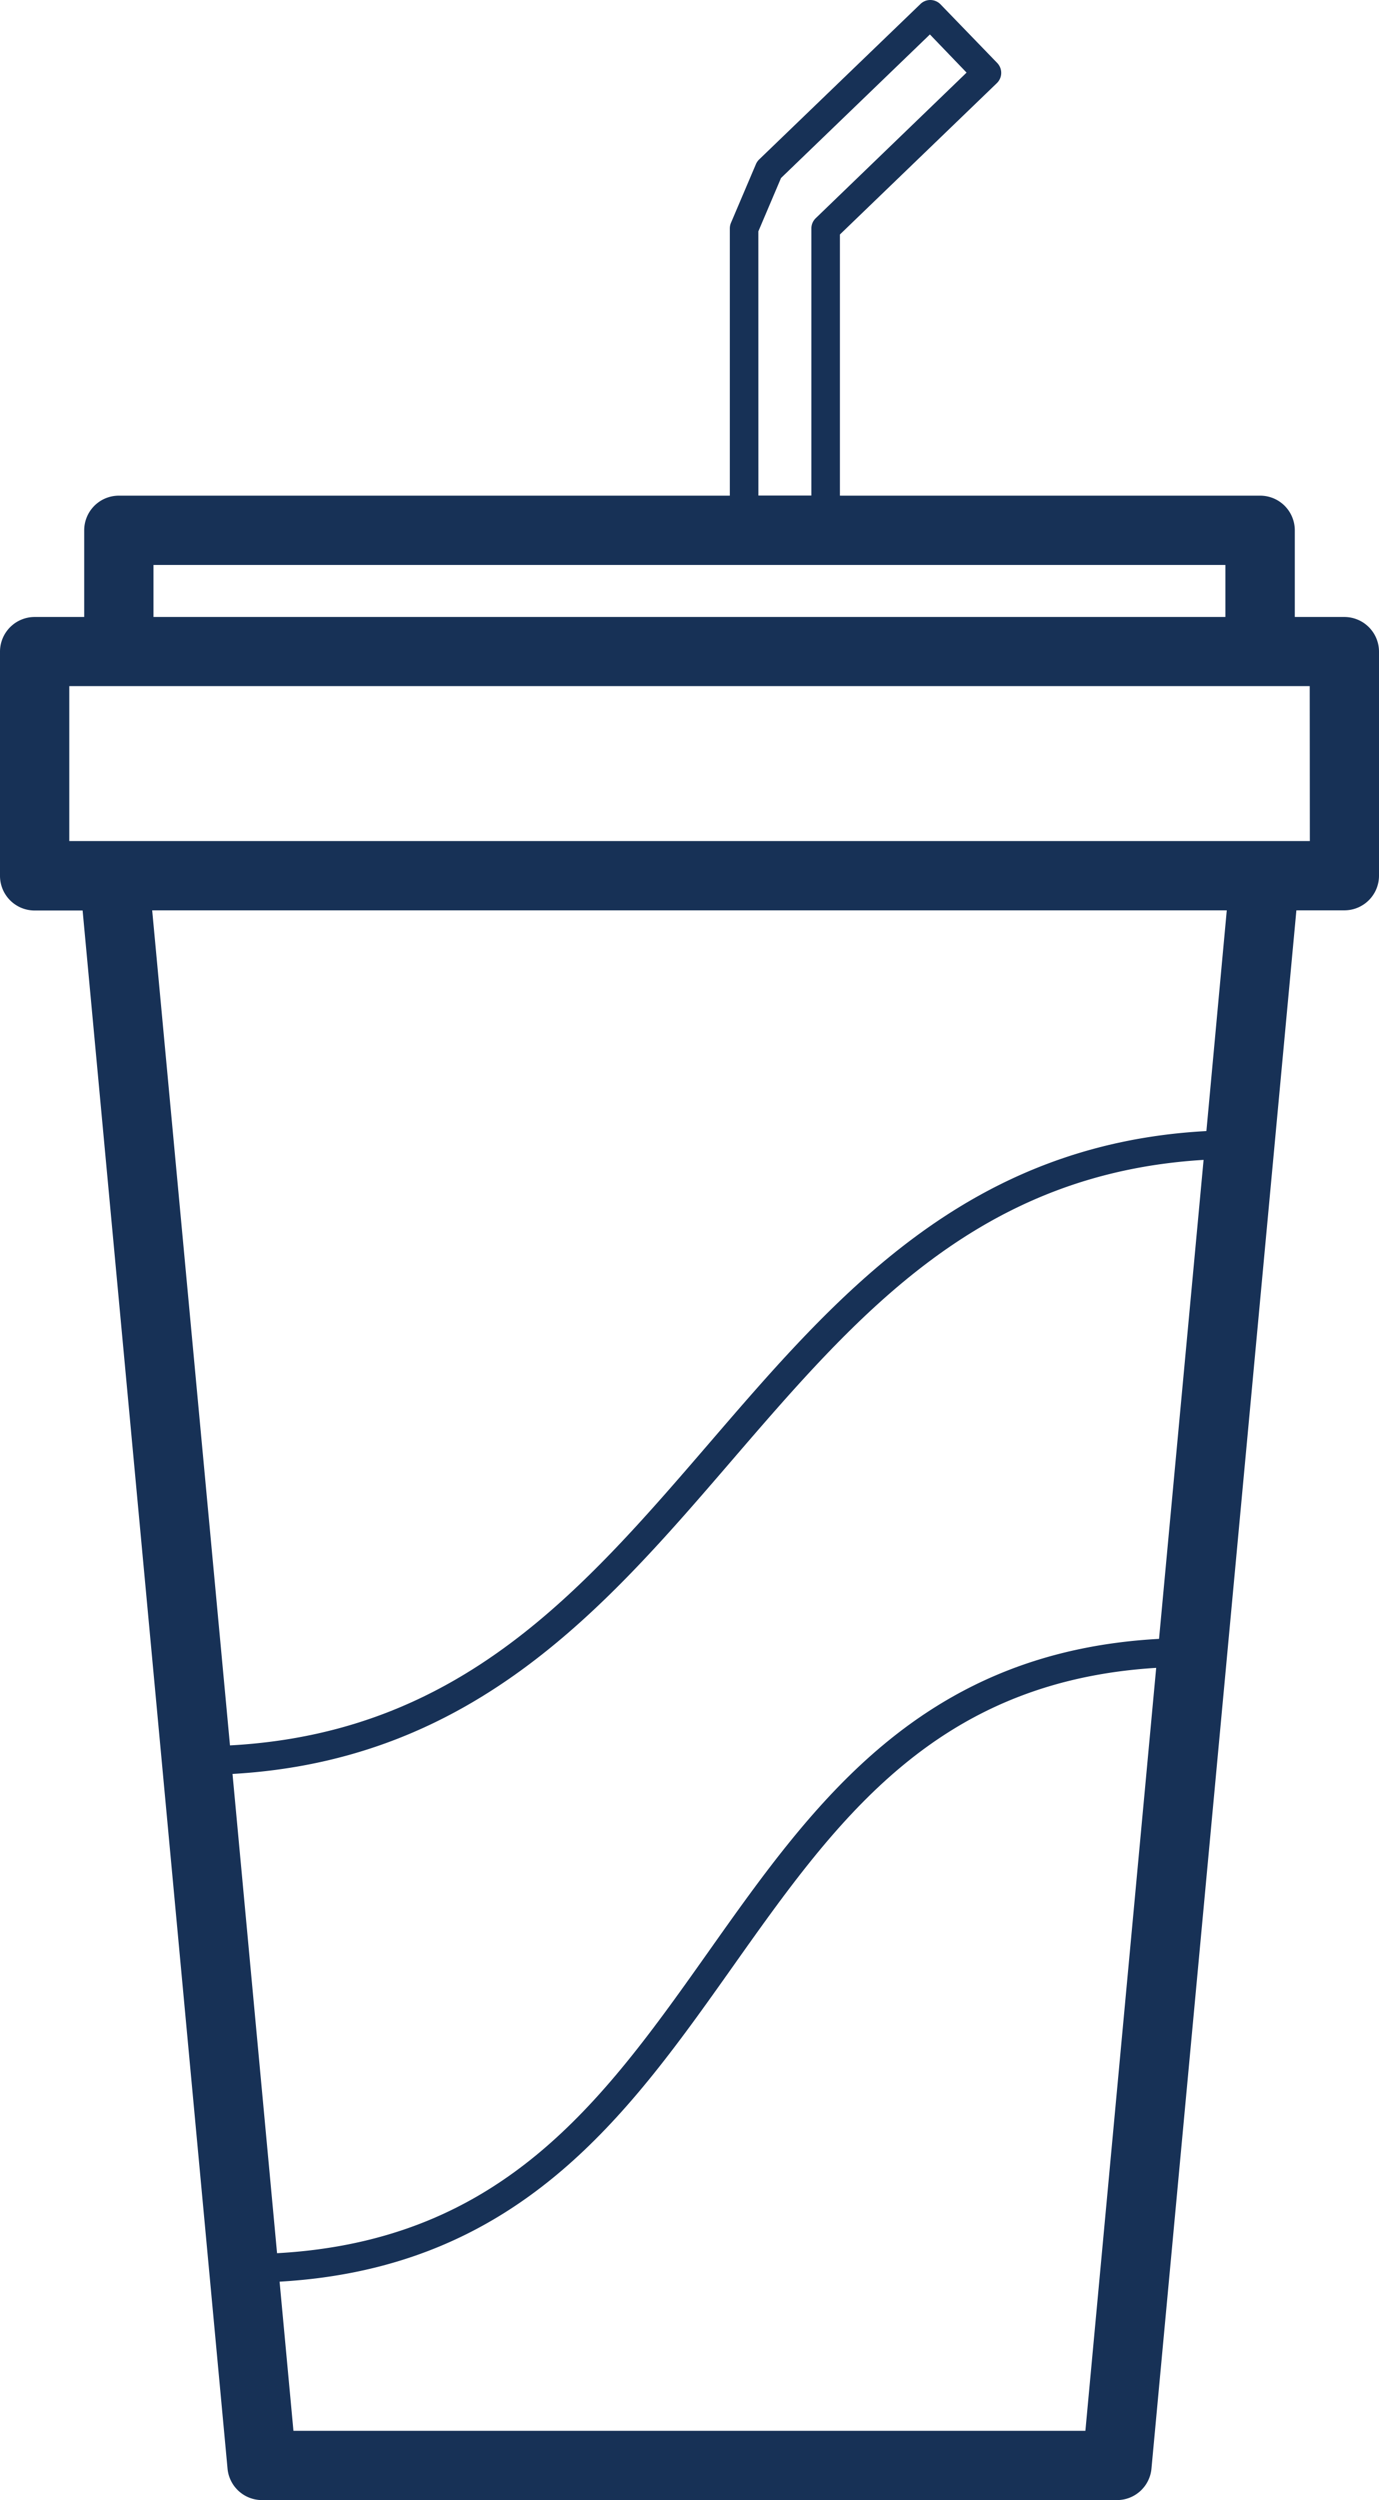 <svg viewBox="0 0 338.35 613.25" xmlns="http://www.w3.org/2000/svg"><defs><style>.cls-1{fill:#173156;}</style></defs><title/><g data-name="Capa 2" id="Capa_2"><g id="Outline"><path class="cls-1" d="M329.85,151.34H317.69V130.08a8.5,8.5,0,0,0-8.5-8.5H206.08V57.52l38.48-37.1a3.5,3.5,0,0,0,.09-5L230.77,1.07A3.52,3.52,0,0,0,228.31,0a3.47,3.47,0,0,0-2.49,1L186.26,39.12a3.63,3.63,0,0,0-.79,1.15l-6.12,14.39a3.61,3.61,0,0,0-.28,1.37v65.55H29.16a8.5,8.5,0,0,0-8.5,8.5v21.26H8.5a8.51,8.51,0,0,0-8.5,8.5v55a8.5,8.5,0,0,0,8.5,8.5H20.27L55.83,605.54a8.5,8.5,0,0,0,8.46,7.71H274.06a8.5,8.5,0,0,0,8.46-7.71L318.08,223.3h11.77a8.5,8.5,0,0,0,8.5-8.5v-55A8.51,8.51,0,0,0,329.85,151.34ZM186.07,56.75l5.56-13.08L228.16,8.45l9,9.36-37,35.7A3.48,3.48,0,0,0,199.08,56v65.55h-13ZM37.66,138.58h263v12.76h-263ZM284.38,402c-58.51,3.19-84.9,40.47-110.45,76.59-25.81,36.48-50.29,71-105.95,74.1L57.05,435.13c59.23-3.38,91.34-40.68,122.43-76.8s60.72-70.49,115.83-73.82ZM266.31,596.25H72l-3.4-36.58c58.89-3.39,85.37-40.81,111-77,25.52-36.07,49.72-70.21,104.08-73.56ZM296,277.44c-58.82,3.18-90.81,40.34-121.79,76.33-31.54,36.63-61.42,71.29-117.78,74.36L37.34,223.3H301Zm25.38-71.14H17v-38H321.35Z" id="Soda"/></g></g></svg>